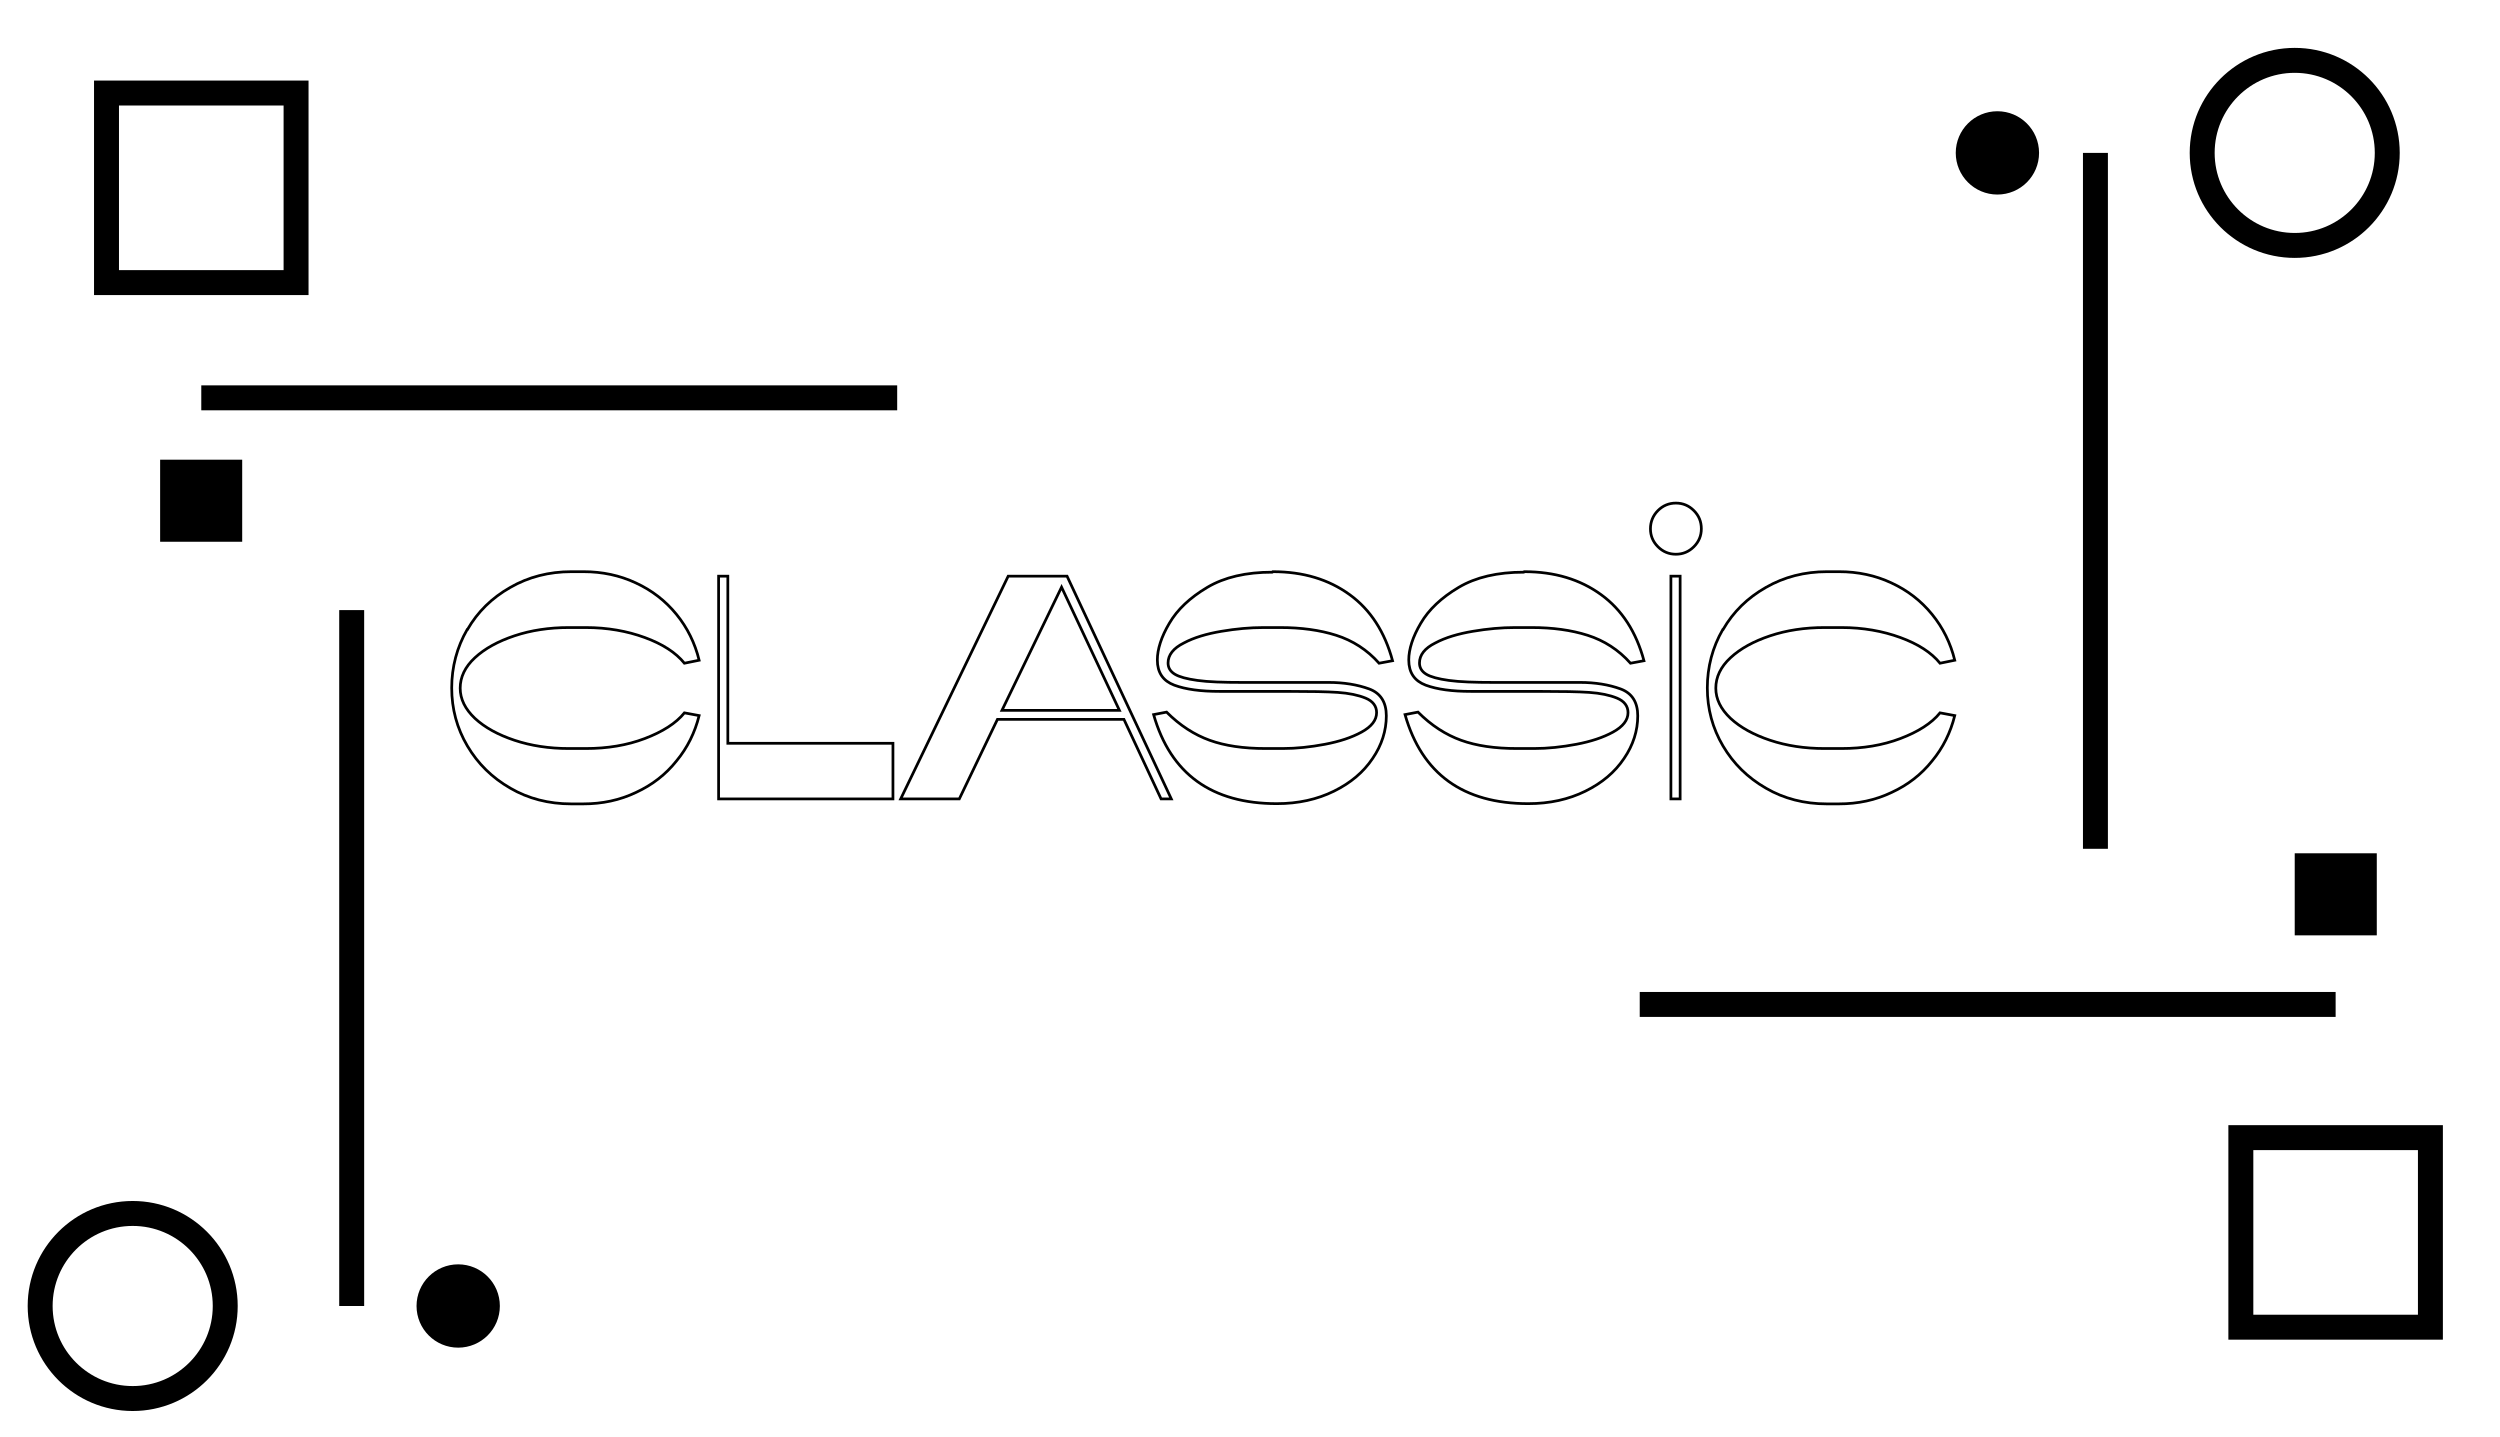 <?xml version="1.0" encoding="UTF-8"?>
<svg id="Calque_1" data-name="Calque 1" xmlns="http://www.w3.org/2000/svg" viewBox="0 0 100.23 57.61">
  <defs>
    <style>
      .cls-1 {
        stroke-miterlimit: 10;
      }

      .cls-1, .cls-2 {
        fill: none;
        stroke: #000;
      }

      .cls-2 {
        stroke-width: .11px;
      }
    </style>
  </defs>
  <g>
    <path class="cls-2" d="M18.74,25.24c.41-.71.98-1.27,1.72-1.69.73-.42,1.55-.63,2.45-.63h.48c.76,0,1.46.15,2.1.45.65.3,1.19.72,1.63,1.26s.74,1.15.91,1.84l-.59.12c-.35-.43-.88-.77-1.59-1.03s-1.5-.4-2.36-.4h-.69c-.78,0-1.51.11-2.17.33-.66.22-1.19.51-1.59.88s-.59.78-.59,1.22.2.84.59,1.21c.4.37.93.66,1.59.88.66.22,1.39.33,2.17.33h.69c.86,0,1.65-.13,2.36-.4s1.25-.61,1.59-1.03l.59.11c-.17.68-.47,1.29-.91,1.82-.43.54-.97.96-1.62,1.26-.65.31-1.35.46-2.12.46h-.48c-.9,0-1.72-.21-2.44-.63-.73-.42-1.3-.98-1.72-1.69-.42-.71-.63-1.49-.63-2.33s.21-1.63.62-2.34Z"/>
    <path class="cls-2" d="M28.81,23.1h.37v6.7h6.62v2.23h-6.99v-8.93Z"/>
    <path class="cls-2" d="M42.78,23.1l4.18,8.93h-.41l-1.49-3.19h-5.07l-1.53,3.19h-2.35l4.31-8.93h2.35ZM40.17,28.48h4.71l-2.32-4.94-2.39,4.94Z"/>
    <path class="cls-2" d="M51.03,22.92c1.22,0,2.24.31,3.08.92s1.41,1.5,1.72,2.65l-.54.1c-.48-.54-1.06-.91-1.72-1.12s-1.41-.31-2.23-.31h-.69c-.53,0-1.09.05-1.68.15-.59.1-1.1.25-1.51.47-.42.21-.63.48-.63.8,0,.19.09.34.27.45.18.11.48.19.91.25.43.06,1.03.08,1.79.08h3.46c.62,0,1.16.09,1.63.26.46.17.69.53.69,1.08,0,.59-.18,1.17-.55,1.71-.37.55-.88.98-1.55,1.31-.67.33-1.43.5-2.29.5-2.61,0-4.26-1.19-4.94-3.57l.52-.1c.54.54,1.12.91,1.73,1.13.61.22,1.35.33,2.24.33h.69c.54,0,1.11-.06,1.69-.17.58-.11,1.07-.27,1.47-.49s.6-.48.6-.78c0-.26-.15-.46-.44-.58-.29-.12-.67-.2-1.12-.23-.45-.03-1.08-.04-1.89-.04h-2.85c-.75,0-1.35-.08-1.81-.25-.45-.17-.68-.5-.68-1.01,0-.43.16-.93.48-1.47.32-.55.83-1.03,1.52-1.44.69-.41,1.56-.61,2.61-.61Z"/>
    <path class="cls-2" d="M61.11,22.92c1.22,0,2.24.31,3.08.92s1.41,1.5,1.72,2.65l-.54.1c-.48-.54-1.06-.91-1.72-1.12s-1.41-.31-2.23-.31h-.69c-.53,0-1.09.05-1.68.15-.59.1-1.1.25-1.51.47-.42.21-.63.48-.63.8,0,.19.09.34.27.45.18.11.48.19.91.25.43.06,1.03.08,1.79.08h3.46c.62,0,1.16.09,1.63.26.46.17.69.53.69,1.08,0,.59-.18,1.17-.55,1.71-.37.55-.88.98-1.55,1.31-.67.33-1.43.5-2.29.5-2.61,0-4.26-1.19-4.94-3.57l.52-.1c.54.54,1.12.91,1.73,1.13.61.22,1.35.33,2.24.33h.69c.54,0,1.11-.06,1.69-.17.58-.11,1.07-.27,1.47-.49s.6-.48.6-.78c0-.26-.15-.46-.44-.58-.29-.12-.67-.2-1.12-.23-.45-.03-1.08-.04-1.89-.04h-2.85c-.75,0-1.35-.08-1.81-.25-.45-.17-.68-.5-.68-1.01,0-.43.16-.93.48-1.47.32-.55.83-1.03,1.52-1.44.69-.41,1.56-.61,2.61-.61Z"/>
    <path class="cls-2" d="M68.21,21.2c0,.28-.1.52-.3.72s-.44.3-.72.3-.52-.1-.72-.3-.3-.44-.3-.72.1-.53.3-.73.44-.3.72-.3.52.1.72.3.3.44.3.73ZM67.36,23.1v8.93h-.37v-8.93h.37Z"/>
    <path class="cls-2" d="M69.08,25.24c.41-.71.98-1.27,1.72-1.69.73-.42,1.55-.63,2.45-.63h.48c.76,0,1.46.15,2.1.45.65.3,1.19.72,1.63,1.26s.74,1.15.91,1.84l-.59.12c-.35-.43-.88-.77-1.59-1.03s-1.5-.4-2.36-.4h-.69c-.78,0-1.51.11-2.17.33-.66.22-1.19.51-1.59.88s-.59.78-.59,1.22.2.84.59,1.21c.4.37.93.66,1.59.88.66.22,1.39.33,2.17.33h.69c.86,0,1.65-.13,2.36-.4s1.25-.61,1.59-1.03l.59.11c-.17.68-.47,1.29-.91,1.82-.43.54-.97.96-1.62,1.26-.65.31-1.35.46-2.12.46h-.48c-.9,0-1.72-.21-2.44-.63-.73-.42-1.3-.98-1.72-1.69-.42-.71-.63-1.49-.63-2.33s.21-1.63.62-2.34Z"/>
  </g>
  <line class="cls-1" x1="8.07" y1="15.95" x2="35.97" y2="15.95"/>
  <line class="cls-1" x1="65.74" y1="40.27" x2="93.64" y2="40.27"/>
  <line class="cls-1" x1="84.01" y1="6.13" x2="84.01" y2="34.03"/>
  <line class="cls-1" x1="14.1" y1="24.46" x2="14.1" y2="52.36"/>
  <circle class="cls-1" cx="5.32" cy="52.36" r="3.71"/>
  <circle class="cls-1" cx="92" cy="6.13" r="3.71"/>
  <circle cx="80.08" cy="6.13" r="1.67"/>
  <circle cx="18.37" cy="52.36" r="1.67"/>
  <rect class="cls-1" x="89.84" y="45.61" width="7.6" height="7.6"/>
  <rect x="92" y="34.21" width="3.29" height="3.29"/>
  <rect x="6.42" y="18.43" width="3.29" height="3.29"/>
  <rect class="cls-1" x="4.27" y="3.73" width="7.6" height="7.6"/>
</svg>